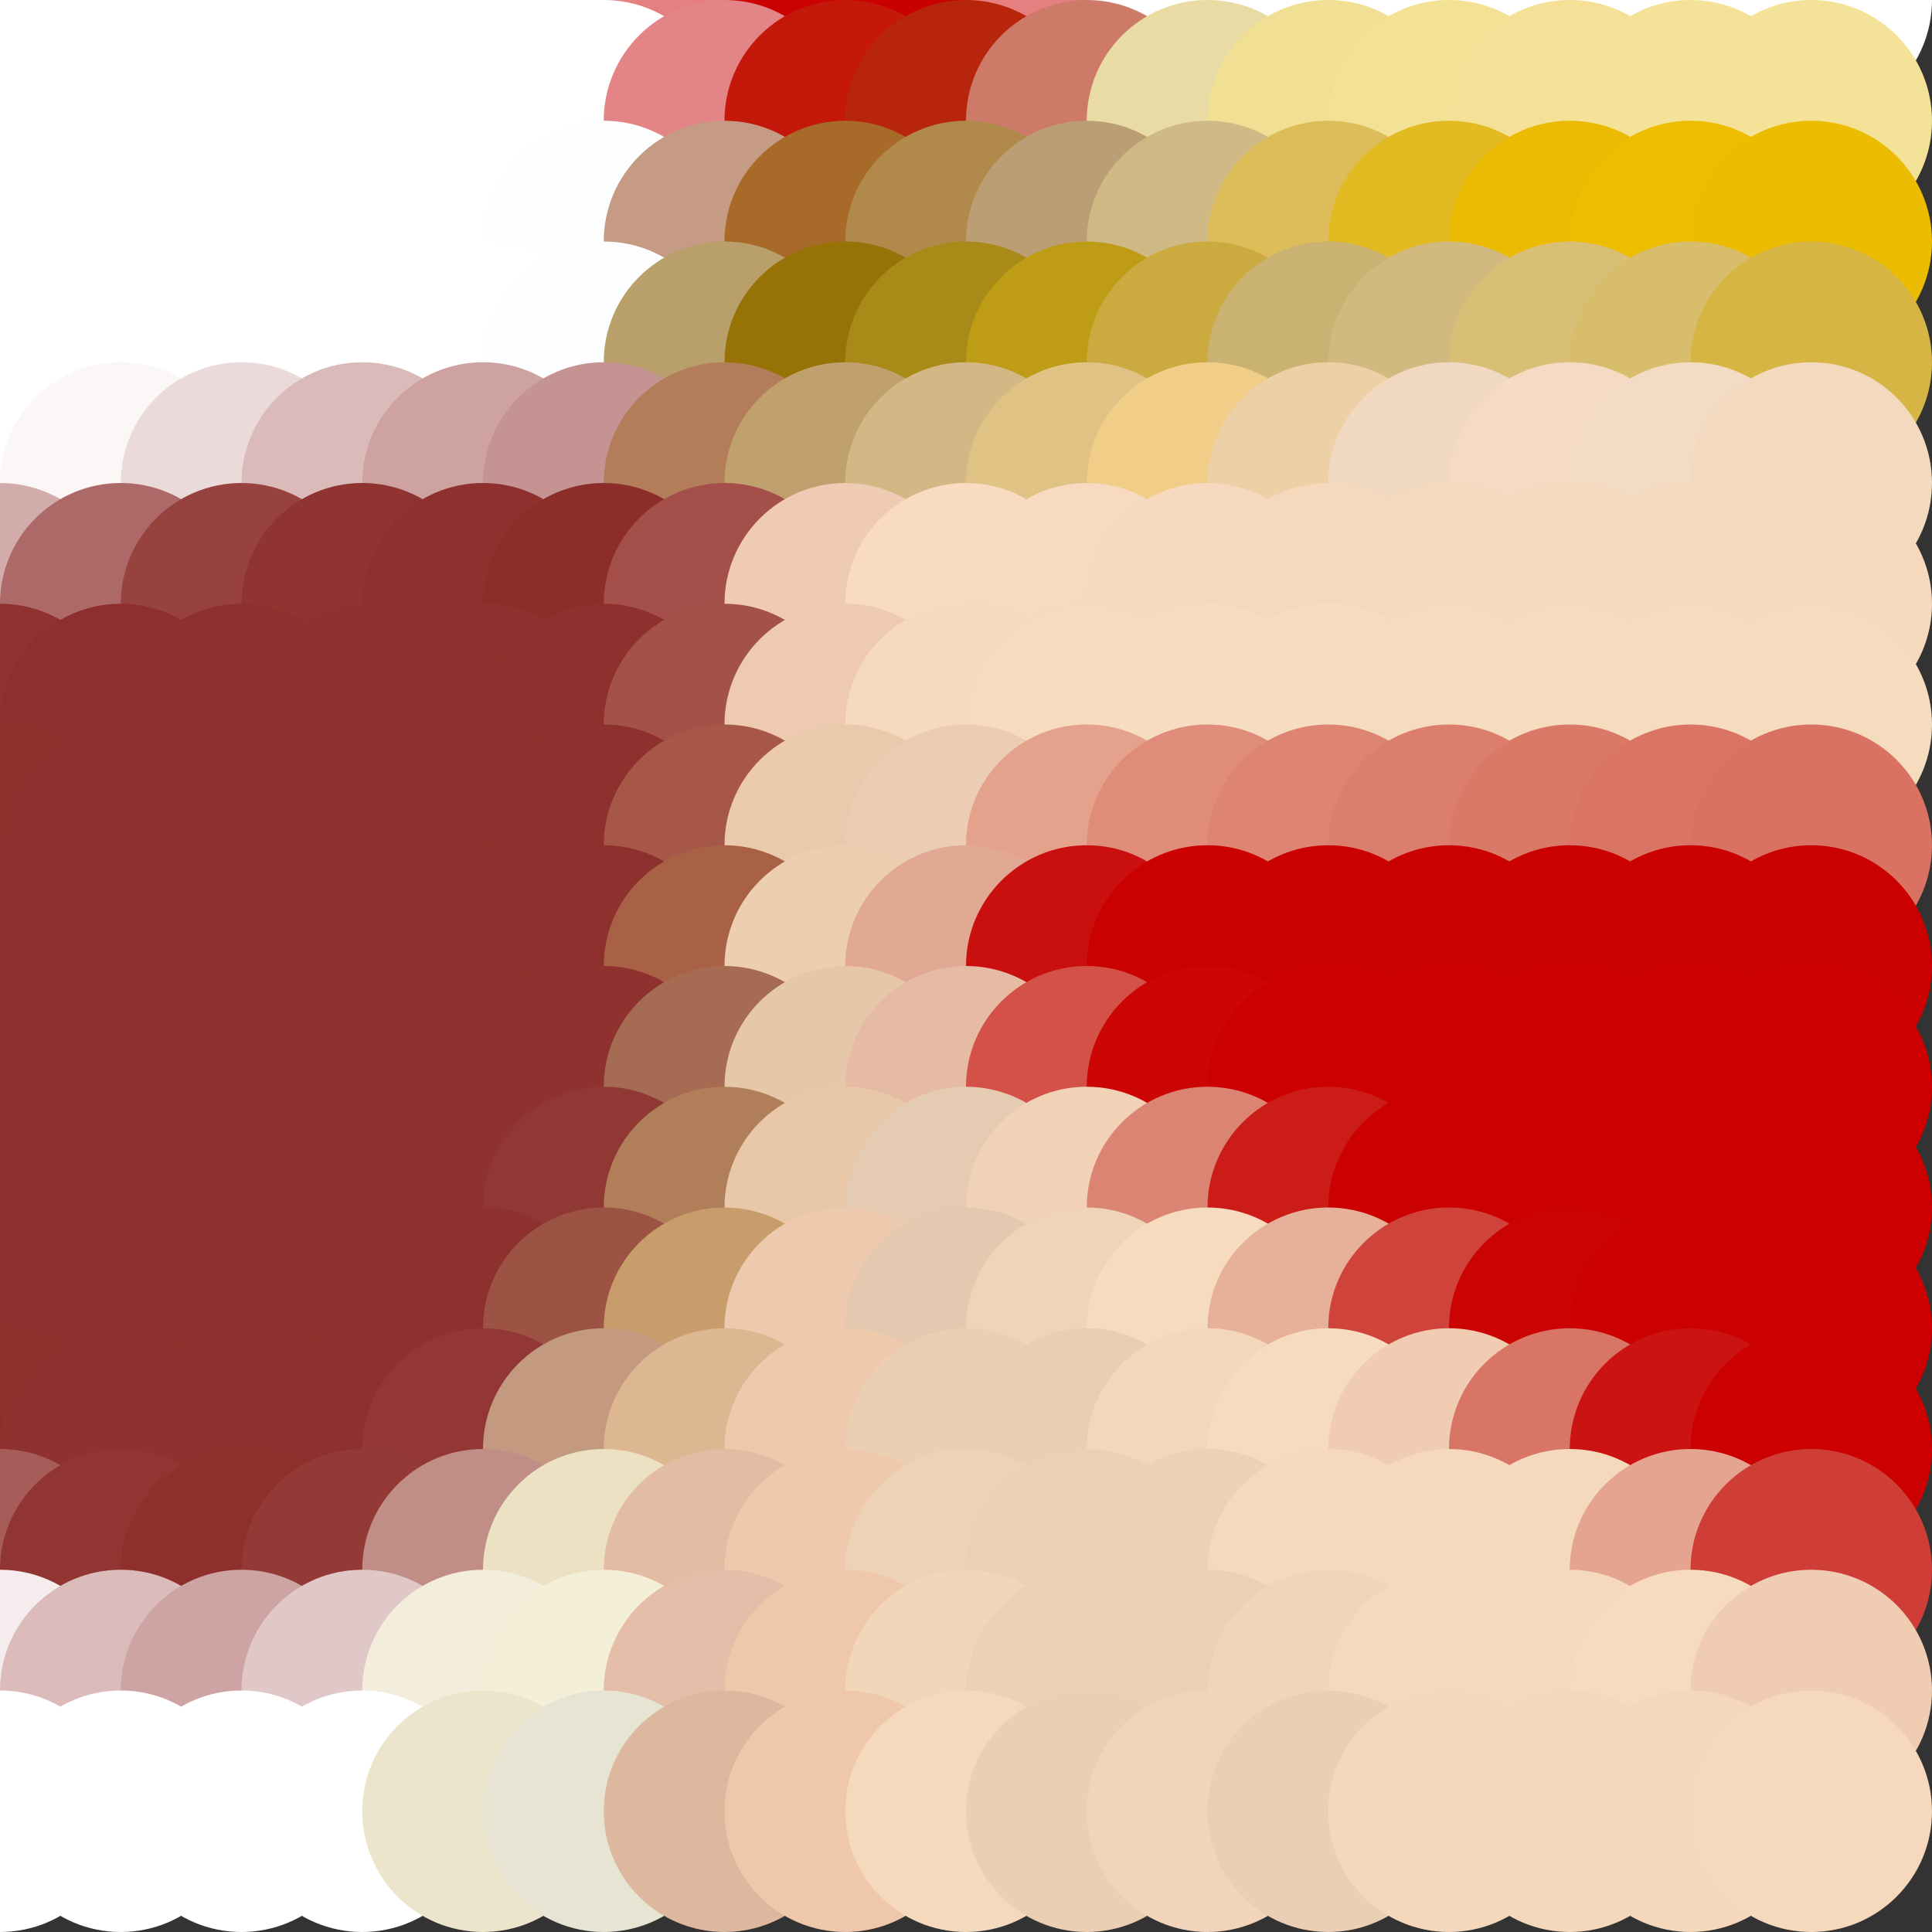 <?xml version="1.0" standalone="no"?>
<!DOCTYPE svg PUBLIC "-//W3C//DTD SVG 20010904//EN"
  "http://www.w3.org/TR/2001/REC-SVG-20010904/DTD/svg10.dtd">
<svg width="16" height="16">
  <rect width="100%" height="100%" fill="#333333" stroke="none"/>
  <circle cx="0" cy="0" r="1" fill="white"/>
  <circle cx="1" cy="0" r="1" fill="white"/>
  <circle cx="2" cy="0" r="1" fill="white"/>
  <circle cx="3" cy="0" r="1" fill="white"/>
  <circle cx="4" cy="0" r="1" fill="white"/>
  <circle cx="5" cy="0" r="1" fill="white"/>
  <circle cx="6" cy="0" r="1" fill="srgba(90.1%,49.998%,49.996%,1)"/>
  <circle cx="7" cy="0" r="1" fill="srgba(79.326%,0%,0%,1)"/>
  <circle cx="8" cy="0" r="1" fill="srgba(79.075%,0%,0%,1)"/>
  <circle cx="9" cy="0" r="1" fill="srgba(90.079%,50.001%,50.004%,1)"/>
  <circle cx="10" cy="0" r="1" fill="white"/>
  <circle cx="11" cy="0" r="1" fill="srgba(99.886%,100%,100%,1)"/>
  <circle cx="12" cy="0" r="1" fill="srgba(99.867%,100%,100%,1)"/>
  <circle cx="13" cy="0" r="1" fill="srgba(99.882%,100%,100%,1)"/>
  <circle cx="14" cy="0" r="1" fill="srgba(99.899%,100%,100%,1)"/>
  <circle cx="15" cy="0" r="1" fill="srgba(99.912%,100%,100%,1)"/>
  <circle cx="0" cy="1" r="1" fill="white"/>
  <circle cx="1" cy="1" r="1" fill="white"/>
  <circle cx="2" cy="1" r="1" fill="white"/>
  <circle cx="3" cy="1" r="1" fill="white"/>
  <circle cx="4" cy="1" r="1" fill="white"/>
  <circle cx="5" cy="1" r="1" fill="white"/>
  <circle cx="6" cy="1" r="1" fill="srgba(88.875%,52.119%,52.375%,1)"/>
  <circle cx="7" cy="1" r="1" fill="srgba(76.275%,9.407%,4.096%,1)"/>
  <circle cx="8" cy="1" r="1" fill="srgba(72.024%,14.675%,5.466%,1)"/>
  <circle cx="9" cy="1" r="1" fill="srgba(80.439%,48.371%,40.967%,1)"/>
  <circle cx="10" cy="1" r="1" fill="srgba(90.872%,86.189%,64.315%,1)"/>
  <circle cx="11" cy="1" r="1" fill="srgba(94.429%,87.338%,58.19%,1)"/>
  <circle cx="12" cy="1" r="1" fill="srgba(95.222%,87.962%,57.896%,1)"/>
  <circle cx="13" cy="1" r="1" fill="srgba(95.34%,88.238%,58.988%,1)"/>
  <circle cx="14" cy="1" r="1" fill="srgba(95.425%,88.418%,59.612%,1)"/>
  <circle cx="15" cy="1" r="1" fill="srgba(95.471%,88.514%,59.945%,1)"/>
  <circle cx="0" cy="2" r="1" fill="white"/>
  <circle cx="1" cy="2" r="1" fill="white"/>
  <circle cx="2" cy="2" r="1" fill="white"/>
  <circle cx="3" cy="2" r="1" fill="white"/>
  <circle cx="4" cy="2" r="1" fill="white"/>
  <circle cx="5" cy="2" r="1" fill="srgba(98.853%,99.304%,99.562%,1)"/>
  <circle cx="6" cy="2" r="1" fill="srgba(77.029%,60.597%,51.679%,1)"/>
  <circle cx="7" cy="2" r="1" fill="srgba(65.635%,41.584%,16.167%,1)"/>
  <circle cx="8" cy="2" r="1" fill="srgba(69.509%,53.667%,29.572%,1)"/>
  <circle cx="9" cy="2" r="1" fill="srgba(73.744%,61.885%,45.463%,1)"/>
  <circle cx="10" cy="2" r="1" fill="srgba(81.15%,72.546%,52.116%,1)"/>
  <circle cx="11" cy="2" r="1" fill="srgba(86.175%,73.945%,35.221%,1)"/>
  <circle cx="12" cy="2" r="1" fill="srgba(88.496%,72.686%,13.355%,1)"/>
  <circle cx="13" cy="2" r="1" fill="srgba(91.701%,73.411%,1.06%,1)"/>
  <circle cx="14" cy="2" r="1" fill="srgba(92.654%,73.933%,0%,1)"/>
  <circle cx="15" cy="2" r="1" fill="srgba(92.554%,73.812%,0%,1)"/>
  <circle cx="0" cy="3" r="1" fill="white"/>
  <circle cx="1" cy="3" r="1" fill="white"/>
  <circle cx="2" cy="3" r="1" fill="white"/>
  <circle cx="3" cy="3" r="1" fill="white"/>
  <circle cx="4" cy="3" r="1" fill="white"/>
  <circle cx="5" cy="3" r="1" fill="srgba(99.168%,99.406%,99.641%,1)"/>
  <circle cx="6" cy="3" r="1" fill="srgba(72.344%,62.647%,41.981%,1)"/>
  <circle cx="7" cy="3" r="1" fill="srgba(59.269%,44.836%,2.834%,1)"/>
  <circle cx="8" cy="3" r="1" fill="srgba(65.556%,54.296%,9.297%,1)"/>
  <circle cx="9" cy="3" r="1" fill="srgba(74.579%,61.144%,8.725%,1)"/>
  <circle cx="10" cy="3" r="1" fill="srgba(79.355%,66.951%,24.655%,1)"/>
  <circle cx="11" cy="3" r="1" fill="srgba(79.287%,69.798%,44.822%,1)"/>
  <circle cx="12" cy="3" r="1" fill="srgba(81.782%,72.483%,49.697%,1)"/>
  <circle cx="13" cy="3" r="1" fill="srgba(84.999%,74.546%,46.105%,1)"/>
  <circle cx="14" cy="3" r="1" fill="srgba(84.746%,73.832%,42.515%,1)"/>
  <circle cx="15" cy="3" r="1" fill="srgba(83.99%,71.052%,27.271%,1)"/>
  <circle cx="0" cy="4" r="1" fill="white"/>
  <circle cx="1" cy="4" r="1" fill="srgba(98.102%,96.525%,96.475%,1)"/>
  <circle cx="2" cy="4" r="1" fill="srgba(92.035%,85.423%,85.208%,1)"/>
  <circle cx="3" cy="4" r="1" fill="srgba(85.304%,73.103%,72.709%,1)"/>
  <circle cx="4" cy="4" r="1" fill="srgba(80.137%,63.644%,63.11%,1)"/>
  <circle cx="5" cy="4" r="1" fill="srgba(76.915%,57.736%,57.307%,1)"/>
  <circle cx="6" cy="4" r="1" fill="srgba(70.324%,49.136%,35.37%,1)"/>
  <circle cx="7" cy="4" r="1" fill="srgba(75.064%,63.023%,42.878%,1)"/>
  <circle cx="8" cy="4" r="1" fill="srgba(82.562%,71.945%,52.699%,1)"/>
  <circle cx="9" cy="4" r="1" fill="srgba(87.886%,75.967%,52.023%,1)"/>
  <circle cx="10" cy="4" r="1" fill="srgba(93.761%,80.764%,53.156%,1)"/>
  <circle cx="11" cy="4" r="1" fill="srgba(92.764%,81.627%,64.77%,1)"/>
  <circle cx="12" cy="4" r="1" fill="srgba(94.51%,84.53%,75.3%,1)"/>
  <circle cx="13" cy="4" r="1" fill="srgba(95.804%,85.798%,76.85%,1)"/>
  <circle cx="14" cy="4" r="1" fill="srgba(95.648%,85.673%,76.805%,1)"/>
  <circle cx="15" cy="4" r="1" fill="srgba(95.195%,85%,74.577%,1)"/>
  <circle cx="0" cy="5" r="1" fill="srgba(82.101%,67.239%,66.76%,1)"/>
  <circle cx="1" cy="5" r="1" fill="srgba(67.89%,41.228%,40.369%,1)"/>
  <circle cx="2" cy="5" r="1" fill="srgba(59.504%,25.878%,24.793%,1)"/>
  <circle cx="3" cy="5" r="1" fill="srgba(56.539%,20.453%,19.289%,1)"/>
  <circle cx="4" cy="5" r="1" fill="srgba(55.65%,18.823%,17.635%,1)"/>
  <circle cx="5" cy="5" r="1" fill="srgba(54.897%,17.632%,16.533%,1)"/>
  <circle cx="6" cy="5" r="1" fill="srgba(64.134%,31.162%,28.795%,1)"/>
  <circle cx="7" cy="5" r="1" fill="srgba(93.486%,79.374%,69.929%,1)"/>
  <circle cx="8" cy="5" r="1" fill="srgba(96.97%,85.74%,75.114%,1)"/>
  <circle cx="9" cy="5" r="1" fill="srgba(96.541%,85.19%,74.855%,1)"/>
  <circle cx="10" cy="5" r="1" fill="srgba(96.207%,84.916%,74.803%,1)"/>
  <circle cx="11" cy="5" r="1" fill="srgba(96.298%,84.898%,74.159%,1)"/>
  <circle cx="12" cy="5" r="1" fill="srgba(96.193%,84.746%,73.686%,1)"/>
  <circle cx="13" cy="5" r="1" fill="srgba(96.111%,84.671%,73.625%,1)"/>
  <circle cx="14" cy="5" r="1" fill="srgba(96.114%,84.672%,73.626%,1)"/>
  <circle cx="15" cy="5" r="1" fill="srgba(96.141%,84.707%,73.709%,1)"/>
  <circle cx="0" cy="6" r="1" fill="srgba(56.374%,20.149%,18.981%,1)"/>
  <circle cx="1" cy="6" r="1" fill="srgba(55.457%,18.47%,17.276%,1)"/>
  <circle cx="2" cy="6" r="1" fill="srgba(55.854%,19.197%,18.015%,1)"/>
  <circle cx="3" cy="6" r="1" fill="srgba(56.043%,19.545%,18.367%,1)"/>
  <circle cx="4" cy="6" r="1" fill="srgba(56.077%,19.606%,18.43%,1)"/>
  <circle cx="5" cy="6" r="1" fill="srgba(55.601%,18.88%,17.806%,1)"/>
  <circle cx="6" cy="6" r="1" fill="srgba(63.83%,31.672%,28.702%,1)"/>
  <circle cx="7" cy="6" r="1" fill="srgba(93.236%,79.132%,69.137%,1)"/>
  <circle cx="8" cy="6" r="1" fill="srgba(96.451%,85.329%,74.249%,1)"/>
  <circle cx="9" cy="6" r="1" fill="srgba(96.416%,85.899%,74.762%,1)"/>
  <circle cx="10" cy="6" r="1" fill="srgba(96.408%,86.18%,75.009%,1)"/>
  <circle cx="11" cy="6" r="1" fill="srgba(96.364%,86.178%,75.007%,1)"/>
  <circle cx="12" cy="6" r="1" fill="srgba(96.32%,86.149%,74.983%,1)"/>
  <circle cx="13" cy="6" r="1" fill="srgba(96.277%,86.105%,74.943%,1)"/>
  <circle cx="14" cy="6" r="1" fill="srgba(96.237%,86.052%,74.897%,1)"/>
  <circle cx="15" cy="6" r="1" fill="srgba(96.202%,85.998%,74.852%,1)"/>
  <circle cx="0" cy="7" r="1" fill="srgba(56.039%,19.536%,18.358%,1)"/>
  <circle cx="1" cy="7" r="1" fill="srgba(56.08%,19.611%,18.434%,1)"/>
  <circle cx="2" cy="7" r="1" fill="srgba(143,50,47,1)"/>
  <circle cx="3" cy="7" r="1" fill="srgba(143,50,47,1)"/>
  <circle cx="4" cy="7" r="1" fill="srgba(143,50,47,1)"/>
  <circle cx="5" cy="7" r="1" fill="srgba(55.584%,18.819%,17.826%,1)"/>
  <circle cx="6" cy="7" r="1" fill="srgba(65.112%,34.29%,27.802%,1)"/>
  <circle cx="7" cy="7" r="1" fill="srgba(92.033%,78.642%,67.813%,1)"/>
  <circle cx="8" cy="7" r="1" fill="srgba(92.326%,80.07%,69.758%,1)"/>
  <circle cx="9" cy="7" r="1" fill="srgba(89.085%,63.366%,55.186%,1)"/>
  <circle cx="10" cy="7" r="1" fill="srgba(87.248%,54.922%,47.84%,1)"/>
  <circle cx="11" cy="7" r="1" fill="srgba(86.561%,51.742%,45.074%,1)"/>
  <circle cx="12" cy="7" r="1" fill="srgba(86.023%,49.336%,42.979%,1)"/>
  <circle cx="13" cy="7" r="1" fill="srgba(85.586%,47.381%,41.279%,1)"/>
  <circle cx="14" cy="7" r="1" fill="srgba(85.333%,45.84%,39.937%,1)"/>
  <circle cx="15" cy="7" r="1" fill="srgba(85.101%,44.587%,38.846%,1)"/>
  <circle cx="0" cy="8" r="1" fill="srgba(143,50,47,1)"/>
  <circle cx="1" cy="8" r="1" fill="srgba(143,50,47,1)"/>
  <circle cx="2" cy="8" r="1" fill="srgba(143,50,47,1)"/>
  <circle cx="3" cy="8" r="1" fill="srgba(143,50,47,1)"/>
  <circle cx="4" cy="8" r="1" fill="srgba(56.078%,19.609%,18.433%,1)"/>
  <circle cx="5" cy="8" r="1" fill="srgba(55.57%,18.811%,17.823%,1)"/>
  <circle cx="6" cy="8" r="1" fill="srgba(66.058%,38.003%,27.337%,1)"/>
  <circle cx="7" cy="8" r="1" fill="srgba(92.814%,80.505%,68.754%,1)"/>
  <circle cx="8" cy="8" r="1" fill="srgba(88.235%,65.983%,57.539%,1)"/>
  <circle cx="9" cy="8" r="1" fill="srgba(78.701%,6.593%,5.769%,1)"/>
  <circle cx="10" cy="8" r="1" fill="srgba(79.355%,0%,0%,1)"/>
  <circle cx="11" cy="8" r="1" fill="srgba(79.358%,0.027%,0.026%,1)"/>
  <circle cx="12" cy="8" r="1" fill="srgba(79.393%,0%,0%,1)"/>
  <circle cx="13" cy="8" r="1" fill="srgba(79.42%,0%,0%,1)"/>
  <circle cx="14" cy="8" r="1" fill="srgba(79.458%,0%,0%,1)"/>
  <circle cx="15" cy="8" r="1" fill="srgba(79.48%,0%,0%,1)"/>
  <circle cx="0" cy="9" r="1" fill="srgba(143,50,47,1)"/>
  <circle cx="1" cy="9" r="1" fill="srgba(143,50,47,1)"/>
  <circle cx="2" cy="9" r="1" fill="srgba(143,50,47,1)"/>
  <circle cx="3" cy="9" r="1" fill="srgba(143,50,47,1)"/>
  <circle cx="4" cy="9" r="1" fill="srgba(56.072%,19.596%,18.416%,1)"/>
  <circle cx="5" cy="9" r="1" fill="srgba(55.749%,19.4%,18.445%,1)"/>
  <circle cx="6" cy="9" r="1" fill="srgba(64.764%,42.162%,32.461%,1)"/>
  <circle cx="7" cy="9" r="1" fill="srgba(89.941%,77.909%,66.68%,1)"/>
  <circle cx="8" cy="9" r="1" fill="srgba(89.476%,73.336%,63.935%,1)"/>
  <circle cx="9" cy="9" r="1" fill="srgba(82.62%,31.933%,27.835%,1)"/>
  <circle cx="10" cy="9" r="1" fill="srgba(79.35%,2.632%,2.303%,1)"/>
  <circle cx="11" cy="9" r="1" fill="srgba(79.979%,0%,0%,1)"/>
  <circle cx="12" cy="9" r="1" fill="srgba(80.024%,0%,0%,1)"/>
  <circle cx="13" cy="9" r="1" fill="srgba(80.009%,0%,0%,1)"/>
  <circle cx="14" cy="9" r="1" fill="srgba(80.006%,0%,0%,1)"/>
  <circle cx="15" cy="9" r="1" fill="srgba(80.003%,0%,0%,1)"/>
  <circle cx="0" cy="10" r="1" fill="srgba(143,50,47,1)"/>
  <circle cx="1" cy="10" r="1" fill="srgba(143,50,47,1)"/>
  <circle cx="2" cy="10" r="1" fill="srgba(143,50,47,1)"/>
  <circle cx="3" cy="10" r="1" fill="srgba(143,50,47,1)"/>
  <circle cx="4" cy="10" r="1" fill="srgba(56.014%,19.422%,18.271%,1)"/>
  <circle cx="5" cy="10" r="1" fill="srgba(56.581%,22.141%,20.661%,1)"/>
  <circle cx="6" cy="10" r="1" fill="srgba(69.123%,49.383%,35.155%,1)"/>
  <circle cx="7" cy="10" r="1" fill="srgba(91.032%,77.804%,66.122%,1)"/>
  <circle cx="8" cy="10" r="1" fill="srgba(89.615%,79.535%,69.36%,1)"/>
  <circle cx="9" cy="10" r="1" fill="srgba(94.662%,82.174%,71.533%,1)"/>
  <circle cx="10" cy="10" r="1" fill="srgba(86.31%,51.586%,44.942%,1)"/>
  <circle cx="11" cy="10" r="1" fill="srgba(79.742%,11.043%,9.638%,1)"/>
  <circle cx="12" cy="10" r="1" fill="srgba(79.693%,0%,0%,1)"/>
  <circle cx="13" cy="10" r="1" fill="srgba(80.032%,0%,0%,1)"/>
  <circle cx="14" cy="10" r="1" fill="srgba(204,0,0,1)"/>
  <circle cx="15" cy="10" r="1" fill="srgba(204,0,0,1)"/>
  <circle cx="0" cy="11" r="1" fill="srgba(143,50,47,1)"/>
  <circle cx="1" cy="11" r="1" fill="srgba(143,50,47,1)"/>
  <circle cx="2" cy="11" r="1" fill="srgba(143,50,47,1)"/>
  <circle cx="3" cy="11" r="1" fill="srgba(56.083%,19.617%,18.441%,1)"/>
  <circle cx="4" cy="11" r="1" fill="srgba(55.74%,18.81%,17.943%,1)"/>
  <circle cx="5" cy="11" r="1" fill="srgba(61.289%,32.558%,26.72%,1)"/>
  <circle cx="6" cy="11" r="1" fill="srgba(78.66%,61.353%,42.13%,1)"/>
  <circle cx="7" cy="11" r="1" fill="srgba(92.918%,78.784%,67.584%,1)"/>
  <circle cx="8" cy="11" r="1" fill="srgba(89.357%,78.879%,68.769%,1)"/>
  <circle cx="9" cy="11" r="1" fill="srgba(93.924%,82.945%,72.215%,1)"/>
  <circle cx="10" cy="11" r="1" fill="srgba(96.182%,85.637%,74.537%,1)"/>
  <circle cx="11" cy="11" r="1" fill="srgba(90.562%,69.055%,60.134%,1)"/>
  <circle cx="12" cy="11" r="1" fill="srgba(81.639%,26.393%,23.014%,1)"/>
  <circle cx="13" cy="11" r="1" fill="srgba(79.356%,1.482%,1.299%,1)"/>
  <circle cx="14" cy="11" r="1" fill="srgba(79.995%,0%,0%,1)"/>
  <circle cx="15" cy="11" r="1" fill="srgba(80.008%,0%,0%,1)"/>
  <circle cx="0" cy="12" r="1" fill="srgba(55.605%,18.741%,17.552%,1)"/>
  <circle cx="1" cy="12" r="1" fill="srgba(56.014%,19.49%,18.312%,1)"/>
  <circle cx="2" cy="12" r="1" fill="srgba(56.084%,19.619%,18.442%,1)"/>
  <circle cx="3" cy="12" r="1" fill="srgba(55.833%,19.158%,17.972%,1)"/>
  <circle cx="4" cy="12" r="1" fill="srgba(57.166%,21.556%,20.709%,1)"/>
  <circle cx="5" cy="12" r="1" fill="srgba(76.271%,60.532%,49.911%,1)"/>
  <circle cx="6" cy="12" r="1" fill="srgba(86.059%,71.812%,57.276%,1)"/>
  <circle cx="7" cy="12" r="1" fill="srgba(93.053%,78.677%,67.475%,1)"/>
  <circle cx="8" cy="12" r="1" fill="srgba(91.843%,81.109%,70.68%,1)"/>
  <circle cx="9" cy="12" r="1" fill="srgba(91.443%,80.568%,70.17%,1)"/>
  <circle cx="10" cy="12" r="1" fill="srgba(95.48%,84.175%,73.269%,1)"/>
  <circle cx="11" cy="12" r="1" fill="srgba(96.408%,85.739%,74.623%,1)"/>
  <circle cx="12" cy="12" r="1" fill="srgba(93.948%,80.27%,69.88%,1)"/>
  <circle cx="13" cy="12" r="1" fill="srgba(85.147%,46.075%,40.145%,1)"/>
  <circle cx="14" cy="12" r="1" fill="srgba(79.51%,7.956%,6.947%,1)"/>
  <circle cx="15" cy="12" r="1" fill="srgba(79.75%,0%,0%,1)"/>
  <circle cx="0" cy="13" r="1" fill="srgba(65.066%,36.06%,35.123%,1)"/>
  <circle cx="1" cy="13" r="1" fill="srgba(56.886%,21.083%,19.93%,1)"/>
  <circle cx="2" cy="13" r="1" fill="srgba(55.563%,18.663%,17.473%,1)"/>
  <circle cx="3" cy="13" r="1" fill="srgba(57.783%,22.709%,21.64%,1)"/>
  <circle cx="4" cy="13" r="1" fill="srgba(75.357%,55.25%,53.071%,1)"/>
  <circle cx="5" cy="13" r="1" fill="srgba(92.192%,88.202%,75.973%,1)"/>
  <circle cx="6" cy="13" r="1" fill="srgba(88.769%,74.081%,63.853%,1)"/>
  <circle cx="7" cy="13" r="1" fill="srgba(93.451%,78.566%,67.222%,1)"/>
  <circle cx="8" cy="13" r="1" fill="srgba(93.135%,82.287%,71.685%,1)"/>
  <circle cx="9" cy="13" r="1" fill="srgba(92.389%,81.415%,70.897%,1)"/>
  <circle cx="10" cy="13" r="1" fill="srgba(92.811%,81.791%,71.22%,1)"/>
  <circle cx="11" cy="13" r="1" fill="srgba(96.158%,84.767%,73.777%,1)"/>
  <circle cx="12" cy="13" r="1" fill="srgba(96.245%,85.112%,74.078%,1)"/>
  <circle cx="13" cy="13" r="1" fill="srgba(95.795%,85.035%,74.017%,1)"/>
  <circle cx="14" cy="13" r="1" fill="srgba(89.348%,64.26%,55.964%,1)"/>
  <circle cx="15" cy="13" r="1" fill="srgba(81.206%,24.271%,21.166%,1)"/>
  <circle cx="0" cy="14" r="1" fill="srgba(96.069%,92.805%,92.7%,1)"/>
  <circle cx="1" cy="14" r="1" fill="srgba(85.687%,73.8%,73.417%,1)"/>
  <circle cx="2" cy="14" r="1" fill="srgba(80.446%,64.208%,63.687%,1)"/>
  <circle cx="3" cy="14" r="1" fill="srgba(88.107%,78.163%,78.219%,1)"/>
  <circle cx="4" cy="14" r="1" fill="srgba(95.267%,92.598%,86.151%,1)"/>
  <circle cx="5" cy="14" r="1" fill="srgba(95.347%,93.433%,84.26%,1)"/>
  <circle cx="6" cy="14" r="1" fill="srgba(89.365%,74.313%,65.708%,1)"/>
  <circle cx="7" cy="14" r="1" fill="srgba(93.484%,78.405%,67.155%,1)"/>
  <circle cx="8" cy="14" r="1" fill="srgba(94.658%,83.658%,72.857%,1)"/>
  <circle cx="9" cy="14" r="1" fill="srgba(92.708%,81.698%,71.142%,1)"/>
  <circle cx="10" cy="14" r="1" fill="srgba(92.462%,81.479%,70.953%,1)"/>
  <circle cx="11" cy="14" r="1" fill="srgba(94.579%,83.368%,72.576%,1)"/>
  <circle cx="12" cy="14" r="1" fill="srgba(96.164%,84.779%,73.79%,1)"/>
  <circle cx="13" cy="14" r="1" fill="srgba(96.117%,84.765%,73.776%,1)"/>
  <circle cx="14" cy="14" r="1" fill="srgba(96.278%,85.586%,74.492%,1)"/>
  <circle cx="15" cy="14" r="1" fill="srgba(93.881%,80.107%,69.74%,1)"/>
  <circle cx="0" cy="15" r="1" fill="white"/>
  <circle cx="1" cy="15" r="1" fill="white"/>
  <circle cx="2" cy="15" r="1" fill="white"/>
  <circle cx="3" cy="15" r="1" fill="white"/>
  <circle cx="4" cy="15" r="1" fill="srgba(92.244%,89.715%,79.6%,1)"/>
  <circle cx="5" cy="15" r="1" fill="srgba(90.825%,89.424%,82.907%,1)"/>
  <circle cx="6" cy="15" r="1" fill="srgba(87.105%,71.623%,62.426%,1)"/>
  <circle cx="7" cy="15" r="1" fill="srgba(93.481%,78.363%,67.239%,1)"/>
  <circle cx="8" cy="15" r="1" fill="srgba(95.992%,84.851%,73.88%,1)"/>
  <circle cx="9" cy="15" r="1" fill="srgba(92.088%,81.146%,70.669%,1)"/>
  <circle cx="10" cy="15" r="1" fill="srgba(94.371%,83.183%,72.416%,1)"/>
  <circle cx="11" cy="15" r="1" fill="srgba(92.125%,81.178%,70.695%,1)"/>
  <circle cx="12" cy="15" r="1" fill="srgba(96.022%,84.656%,73.683%,1)"/>
  <circle cx="13" cy="15" r="1" fill="srgba(96.08%,84.707%,73.727%,1)"/>
  <circle cx="14" cy="15" r="1" fill="srgba(96.078%,84.701%,73.722%,1)"/>
  <circle cx="15" cy="15" r="1" fill="srgba(96.234%,85.064%,74.037%,1)"/>
</svg>
